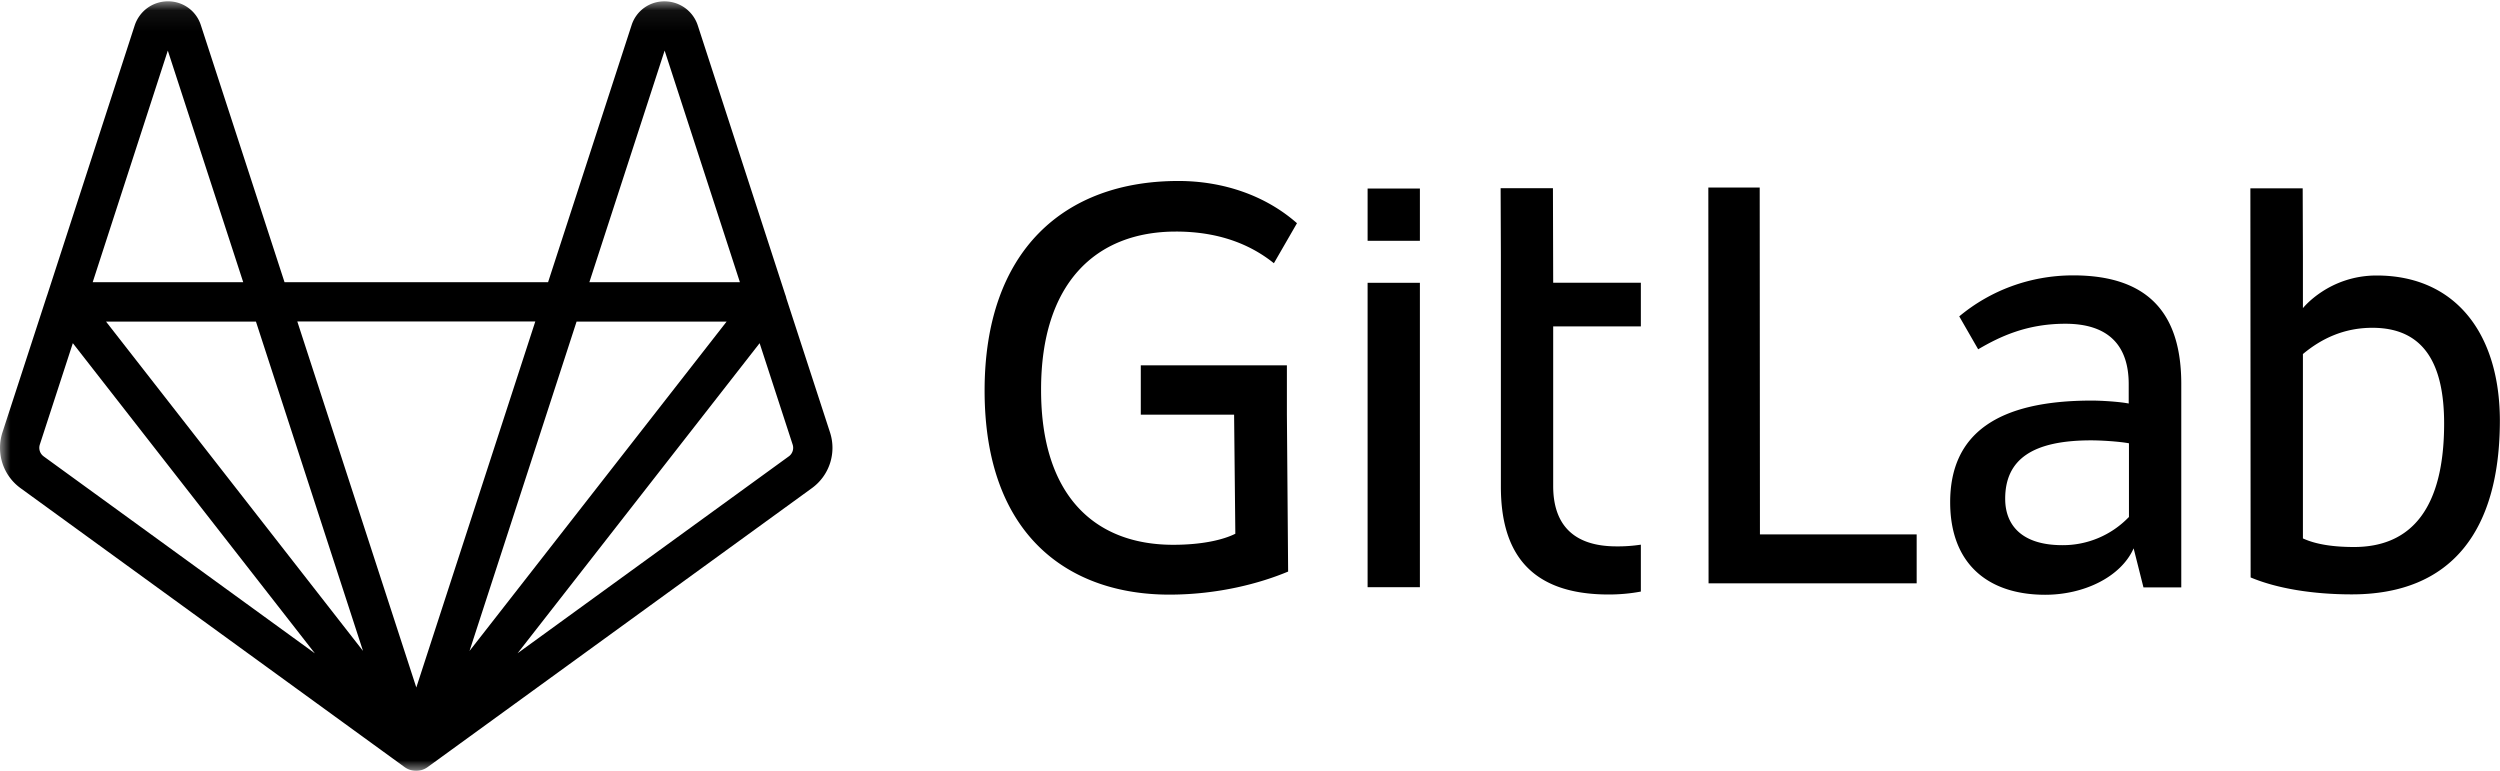 <svg xmlns="http://www.w3.org/2000/svg" xmlns:xlink="http://www.w3.org/1999/xlink" width="120" height="37" viewBox="0 0 120 37">
  <defs>
    <path id="a" d="M0 37h119.994V.065H0z"/>
  </defs>
  <g fill="none" fill-rule="evenodd">
    <path fill="currentColor" d="M84.466 9H82l.011 19H92v-2.35h-7.523z"/>
    <g>
      <path fill="currentColor" d="M99.514 13.218c-2.074 0-3.984.73-5.47 1.968l.908 1.58c1.05-.614 2.334-1.226 4.185-1.226 2.11 0 3.041 1.084 3.041 2.898v.931c-.412-.082-1.261-.141-1.78-.141-4.503 0-6.79 1.579-6.79 4.878 0 2.958 1.816 4.443 4.562 4.443 1.851 0 3.631-.849 4.244-2.228l.472 1.874h1.815v-9.804c-.012-3.099-1.356-5.173-5.187-5.173zm2.664 11.607a4.386 4.386 0 0 1-3.182 1.343c-1.957 0-2.747-.966-2.747-2.227 0-1.897 1.32-2.804 4.126-2.804.53 0 1.379.059 1.815.141v3.547h-.012zM114.077 13.224c-2.299 0-3.537 1.567-3.537 1.567v-2.475l-.011-3.276h-2.511l.012 18.677c1.261.53 2.982.813 4.856.813 4.798 0 7.108-3.063 7.108-8.354-.011-4.183-2.145-6.952-5.917-6.952m-1.085 13.032c-.966 0-1.815-.118-2.452-.412v-8.85c.873-.73 1.957-1.26 3.336-1.26 2.488 0 3.442 1.755 3.442 4.595 0 4.03-1.544 5.927-4.326 5.927M56.443 11.115c2.275 0 3.749.754 4.704 1.52l1.108-1.921c-1.497-1.32-3.525-2.027-5.694-2.027-5.47 0-9.3 3.335-9.3 10.063 0 7.047 4.137 9.792 8.864 9.792 2.37 0 4.385-.554 5.705-1.107l-.059-7.53v-2.369h-7.013v2.369h4.479l.059 5.715c-.59.295-1.603.53-2.982.53-3.796 0-6.342-2.392-6.342-7.423-.012-5.126 2.617-7.612 6.471-7.612M74.54 9.034h-2.51l.012 3.217v11.112c0 3.1 1.344 5.173 5.175 5.173.53 0 1.049-.047 1.544-.141v-2.251a7.353 7.353 0 0 1-1.167.082c-2.11 0-3.041-1.084-3.041-2.898v-7.66h4.208v-2.097h-4.208l-.012-4.537z"/>
      <mask id="b" fill="#fff">
        <use xlink:href="#a"/>
      </mask>
      <path fill="currentColor" d="M65.645 28.185h2.51V13.574h-2.51zM65.645 11.559h2.51v-2.51h-2.51zM37.863 21.905l-13.02 9.452.044-.056 11.575-14.828 1.584 4.863a.507.507 0 0 1-.183.57zm-35.768 0a.507.507 0 0 1-.183-.568l1.584-4.865 11.619 14.89-13.02-9.456zm5.96-19.477l3.619 11.116H4.45L8.055 2.428zm17.64 13.001l-3.58 11.013L19.983 33 14.27 15.429h11.424zm6.208-13l3.612 11.115H28.29l3.612-11.116zm-9.367 28.819l4.927-15.156.213-.656h7.202L23.723 29.727l-1.187 1.52zM12.285 15.436l5.139 15.808L5.089 15.436h7.196zm27.555 5.318l-2.096-6.437a.933.933 0 0 0-.052-.174L33.488 1.205a1.674 1.674 0 0 0-1.597-1.14 1.644 1.644 0 0 0-1.577 1.15l-4.006 12.329H13.657L9.643 1.214A1.643 1.643 0 0 0 8.067.064h-.01c-.72 0-1.357.458-1.59 1.151L2.264 14.17c-.004.011-.01.022-.013.033L.118 20.754c-.321.99.028 2.065.868 2.677L19.42 36.82a.94.94 0 0 0 1.115-.006s.002 0 .003-.002L38.972 23.43a2.388 2.388 0 0 0 .868-2.676z" mask="url(#b)"/>
    </g>
  </g>
</svg>
